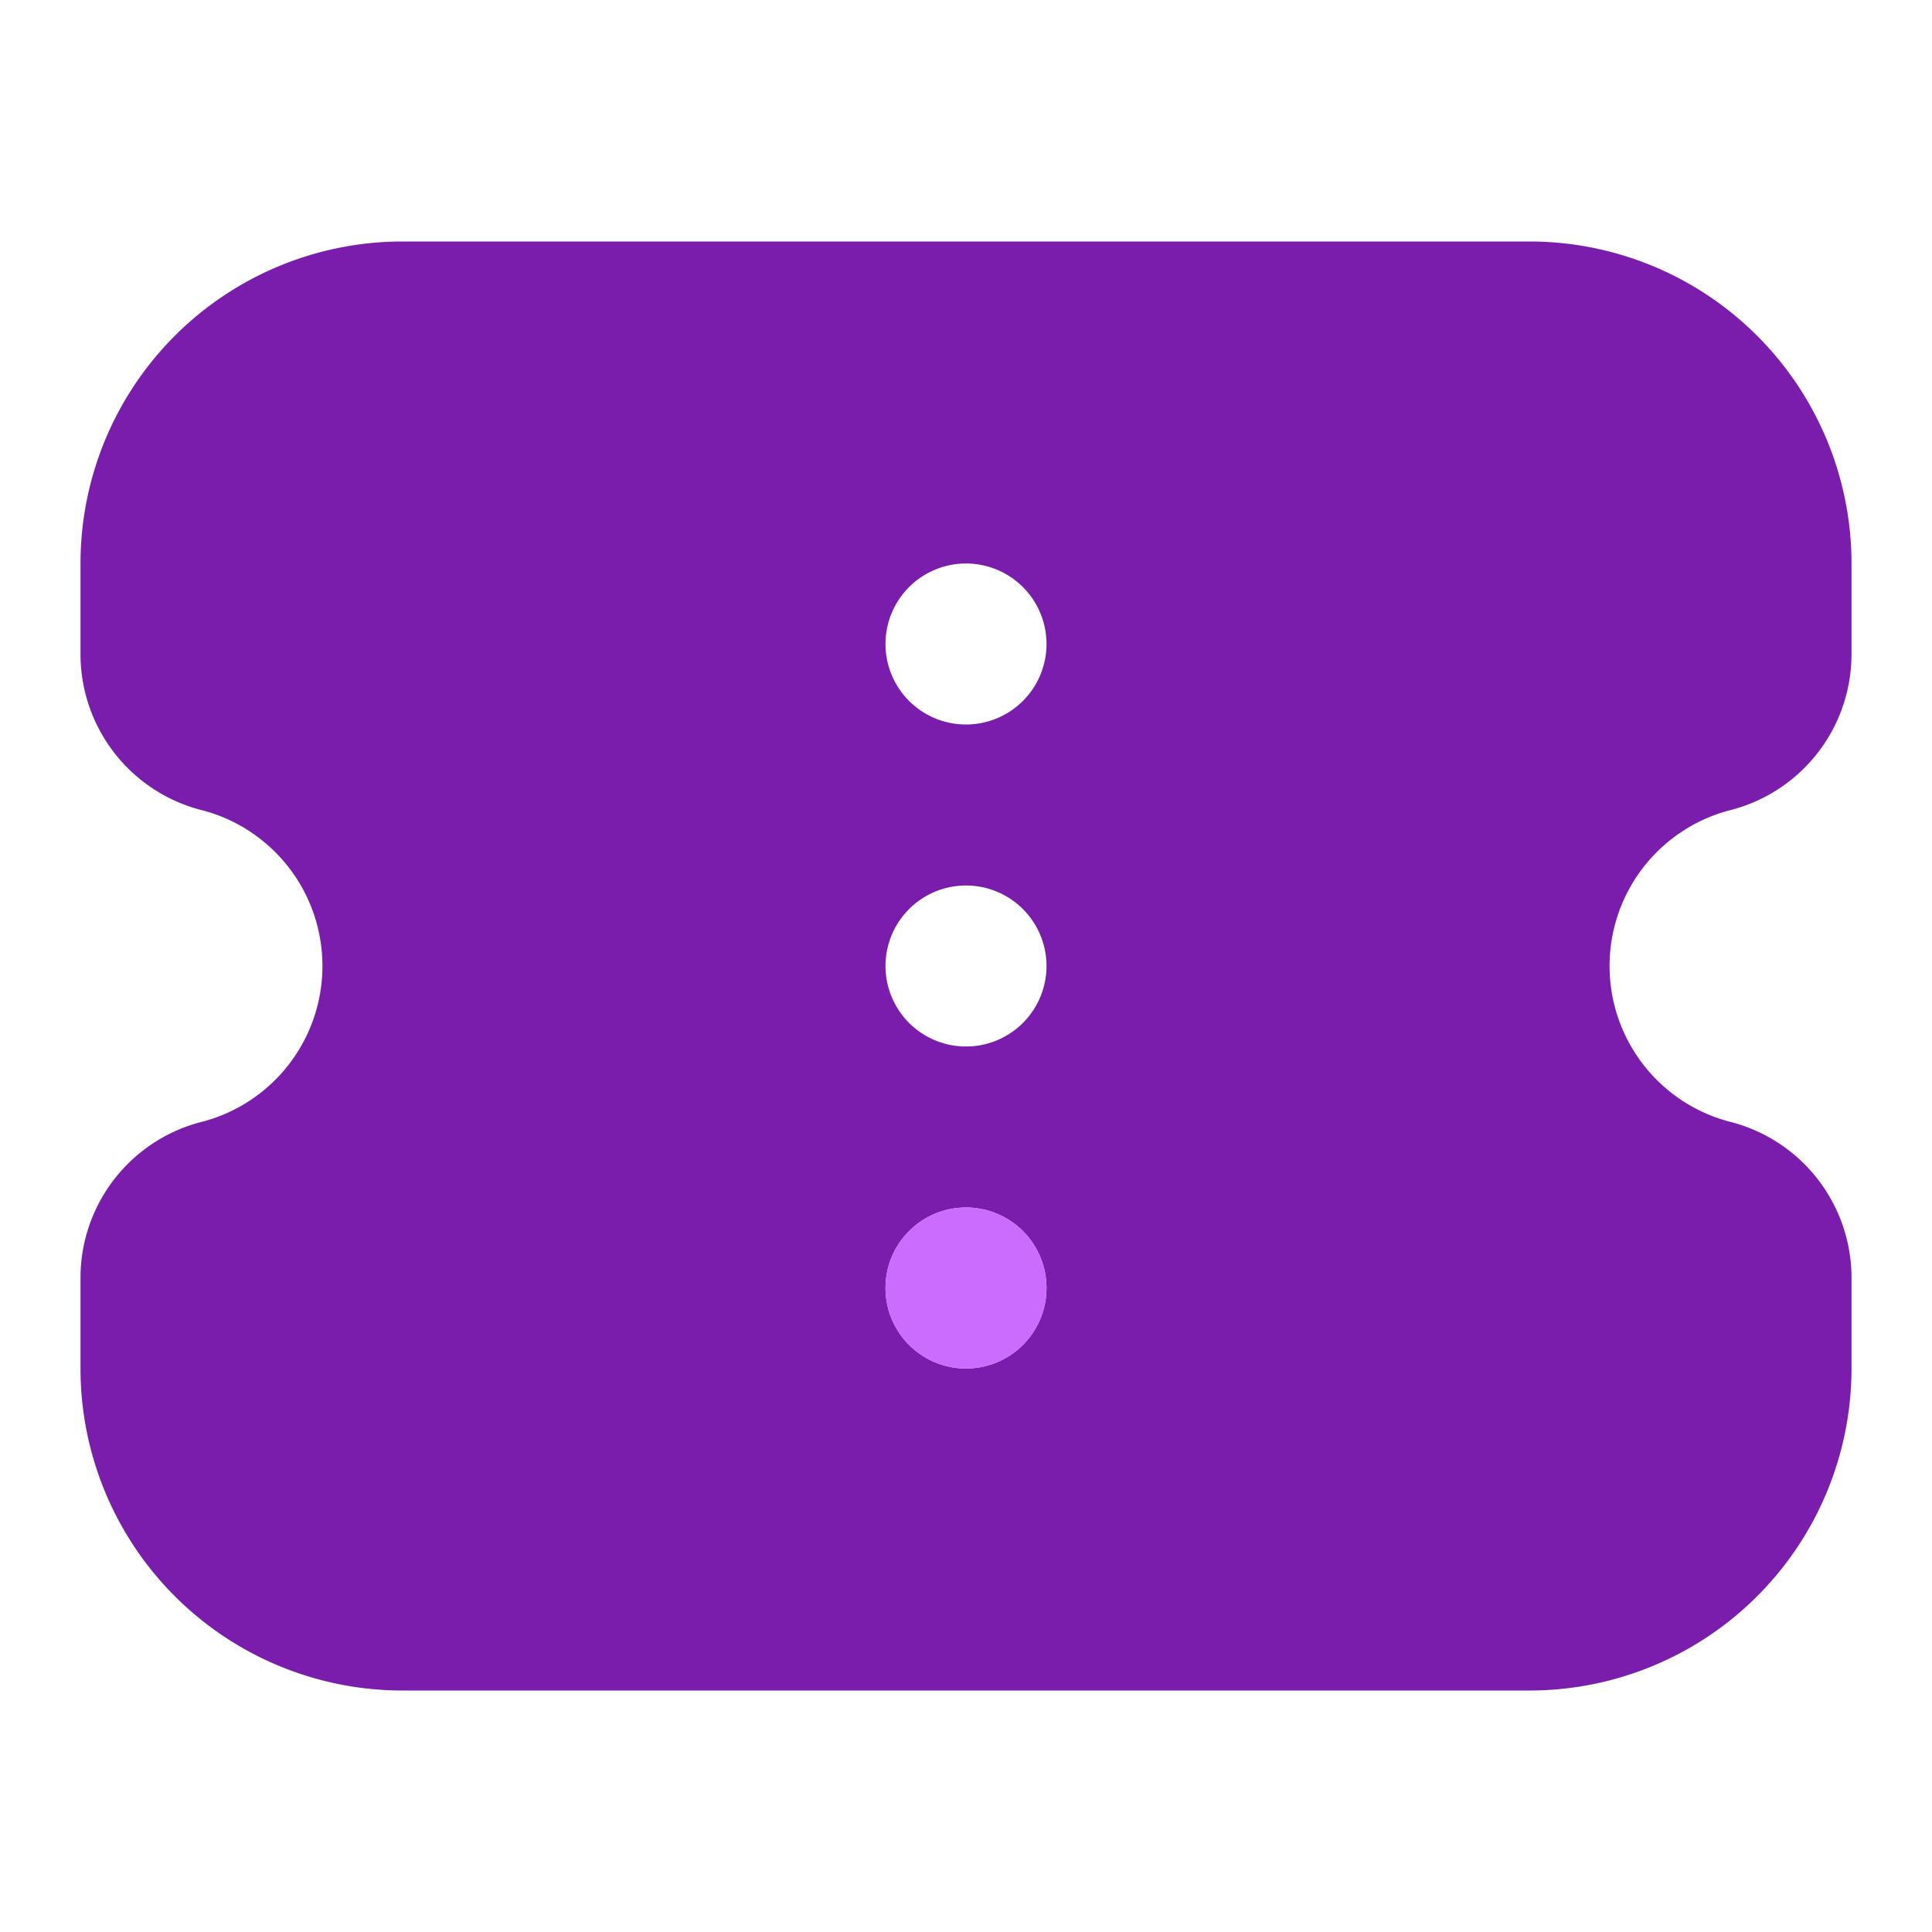 <svg xmlns="http://www.w3.org/2000/svg" viewBox="0 0 24 24" id="Ticket">
  <g fill="#000000" class="color000000 svgShape">
    <path fill="#7a1cac" d="M21.2,9.11a1,1,0,0,0,.8-1V7a3,3,0,0,0-3-3H5A3,3,0,0,0,2,7V8.13a1,1,0,0,0,.8,1,3,3,0,0,1,0,5.78,1,1,0,0,0-.8,1V17a3,3,0,0,0,3,3H19a3,3,0,0,0,3-3V15.87a1,1,0,0,0-.8-1,3,3,0,0,1,0-5.78ZM12,17a1,1,0,1,1,1-1A1,1,0,0,1,12,17Zm0-4a1,1,0,1,1,1-1A1,1,0,0,1,12,13Zm0-4a1,1,0,1,1,1-1A1,1,0,0,1,12,9Z" class="color0554f1 svgShape"></path>
    <path fill="#7a1cac" d="M19,21H5a4,4,0,0,1-4-4V15.87a2,2,0,0,1,1.53-1.94,2,2,0,0,0,0-3.86A2,2,0,0,1,1,8.13V7A4,4,0,0,1,5,3H19a4,4,0,0,1,4,4V8.13a2,2,0,0,1-1.53,1.94,2,2,0,0,0,0,3.86A2,2,0,0,1,23,15.87V17A4,4,0,0,1,19,21ZM5,5A2,2,0,0,0,3,7V8.13a4,4,0,0,1,.06,7.73L3,17a2,2,0,0,0,2,2H19a2,2,0,0,0,2-2V15.87a4,4,0,0,1-.06-7.73L21,7a2,2,0,0,0-2-2Z" class="color0554f1 svgShape"></path>
    <circle cx="12" cy="16" r="1" fill="#cc6cff" class="color6ca4ff svgShape"></circle>
  </g>
</svg>
